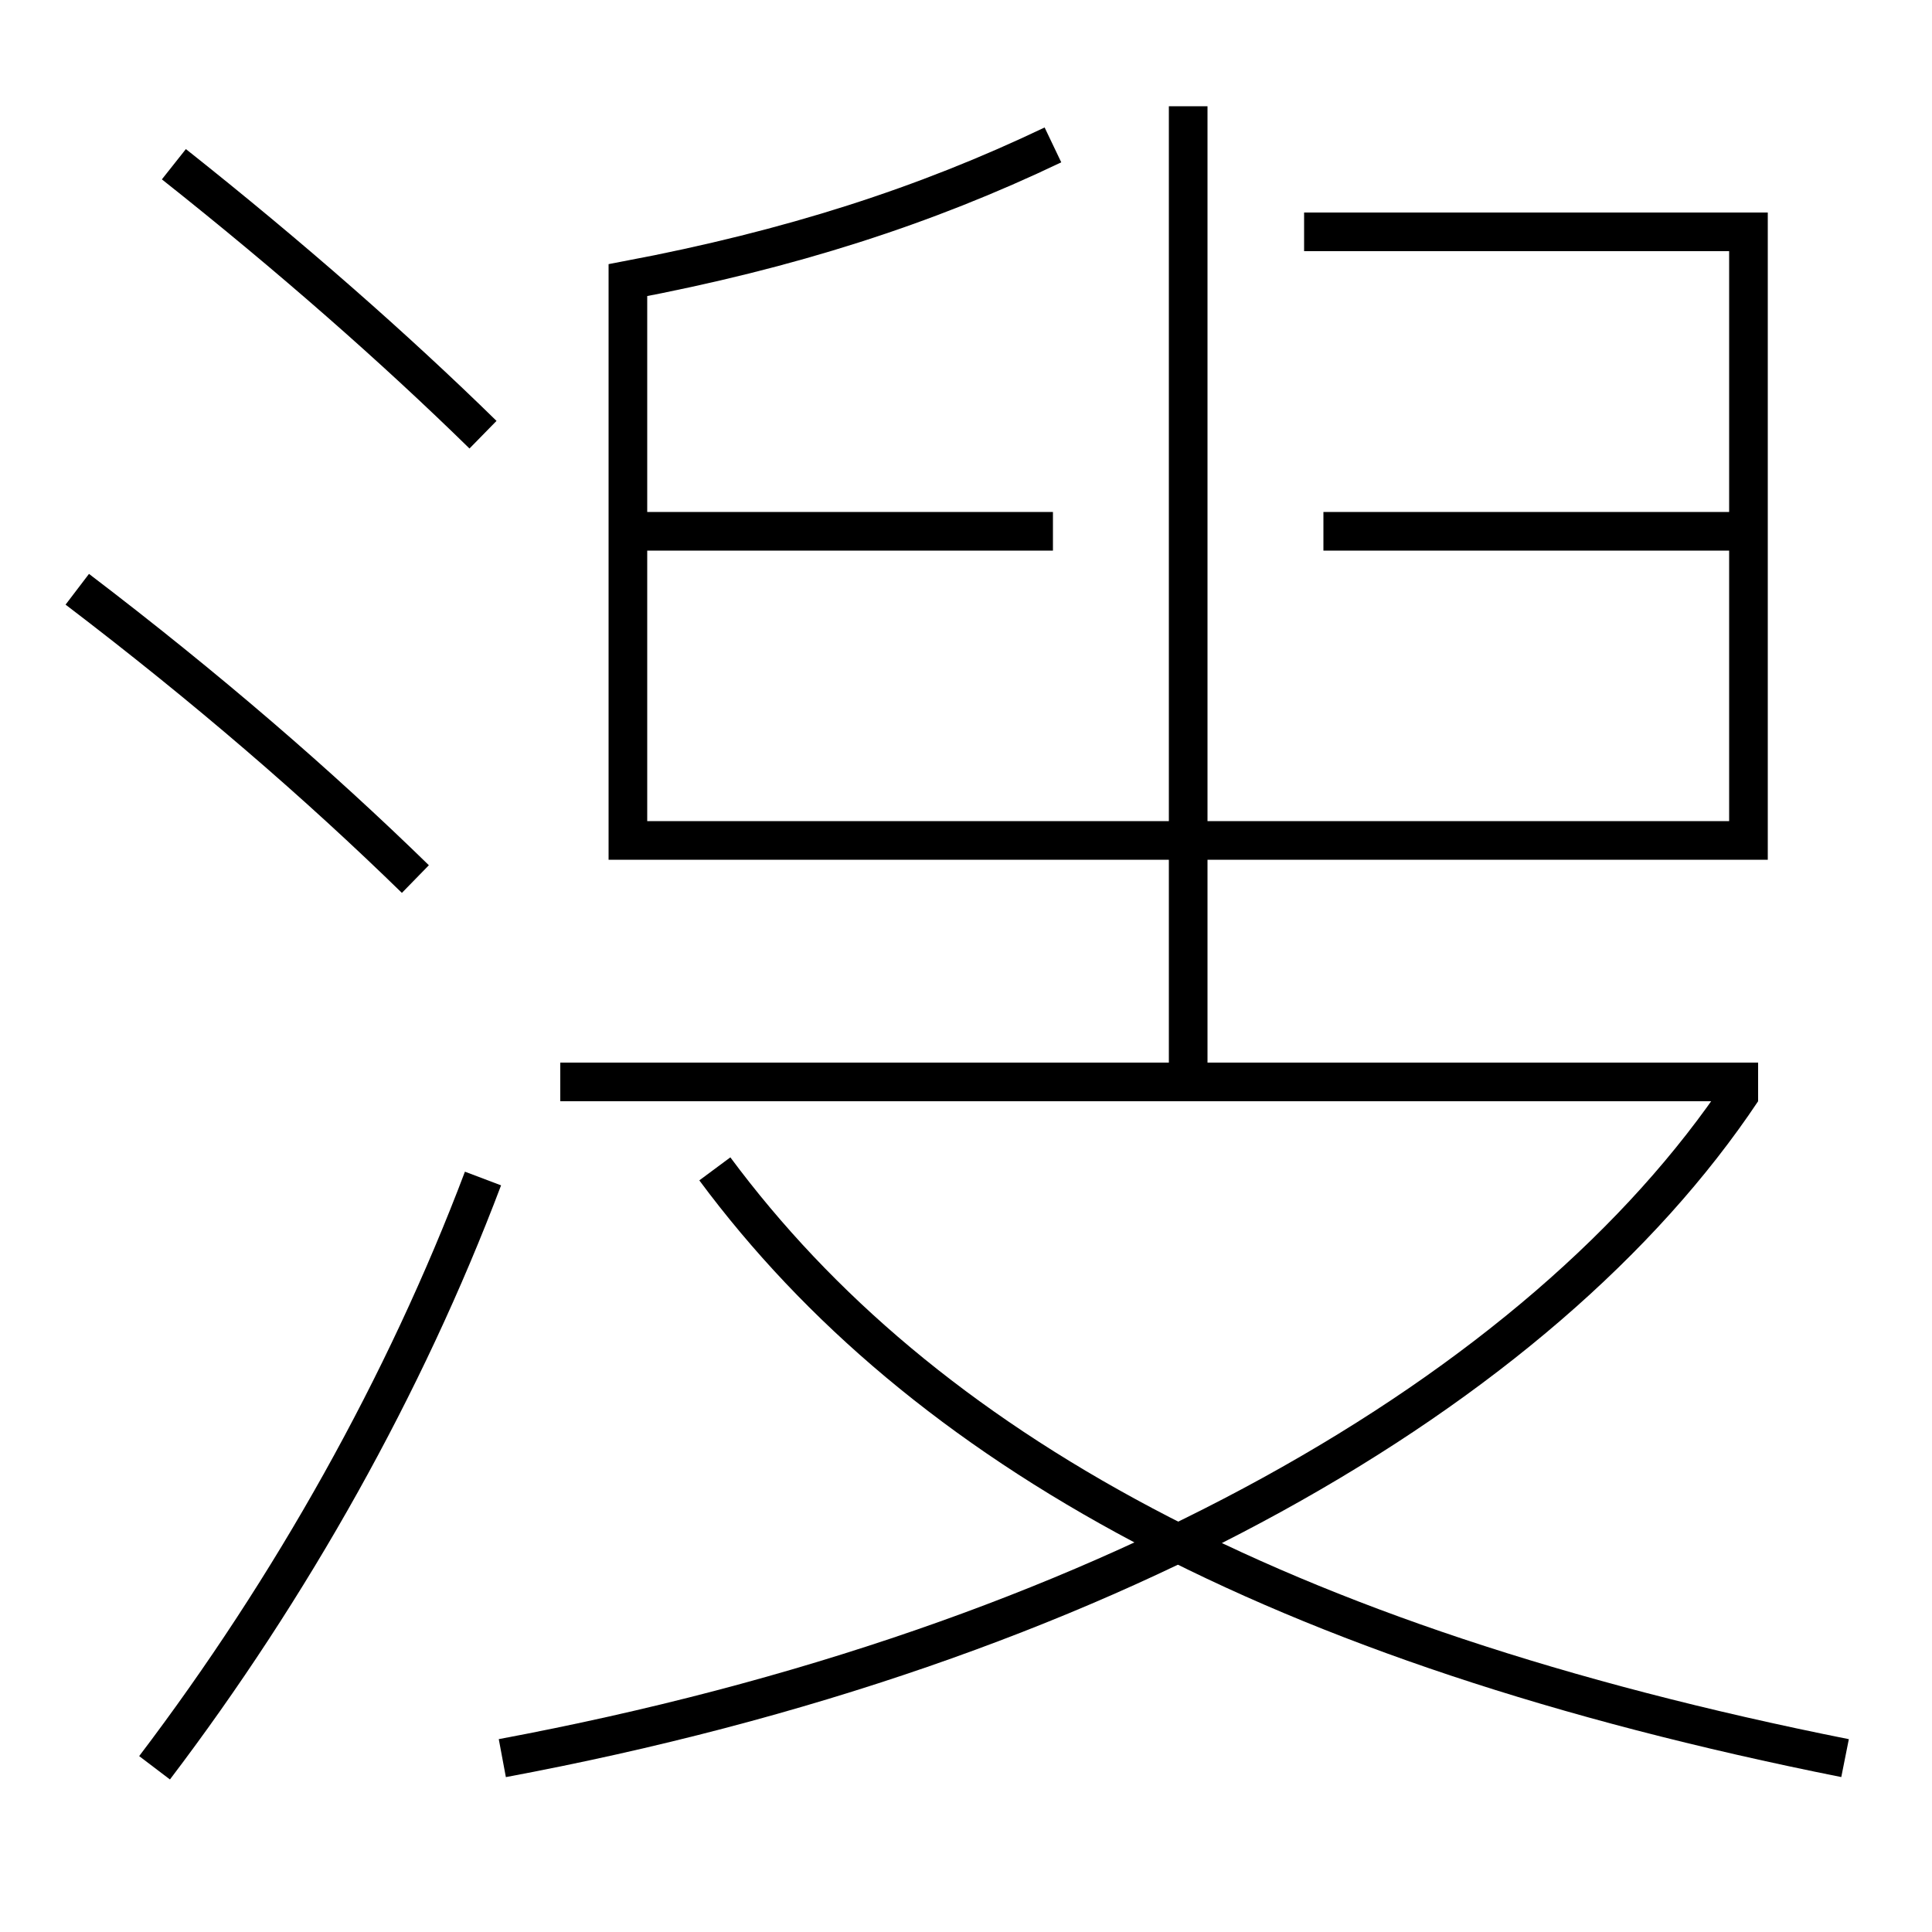 <?xml version='1.0' encoding='utf-8'?>
<svg xmlns="http://www.w3.org/2000/svg" height="100px" version="1.0" viewBox="0 0 100 100" width="100px" x="0px" y="0px">
<line fill="none" stroke="#000000" stroke-width="2" x1="61.5" x2="61.5" y1="56" y2="5.5" /><line fill="none" stroke="#000000" stroke-width="2" x1="29" x2="91" y1="56" y2="56" /><line fill="none" stroke="#000000" stroke-width="2" x1="68.5" x2="90.5" y1="27.5" y2="27.5" /><line fill="none" stroke="#000000" stroke-width="2" x1="32.5" x2="54.5" y1="27.5" y2="27.5" /><path d="M8,91.5 c7.072,-9.315 12.963,-19.819 17,-30.5" fill="none" stroke="#000000" stroke-width="2" /><path d="M25,22.5 c-4.551,-4.456 -9.955,-9.209 -16,-14" fill="none" stroke="#000000" stroke-width="2" /><path d="M21.5,45.5 c-5.014,-4.892 -10.751,-9.858 -17.5,-15" fill="none" stroke="#000000" stroke-width="2" /><path d="M26,91 c31.051,-5.803 53.818,-19.041 64.168,-34.555" fill="none" stroke="#000000" stroke-width="2" /><path d="M95.5,91 c-29.534,-5.894 -47.781,-16.053 -58.5,-30.5" fill="none" stroke="#000000" stroke-width="2" /><path d="M67.5,12 h23.0 v31.5 h-58.0 v-29.0 c8.422,-1.593 15.385,-3.841 22,-7" fill="none" stroke="#000000" stroke-width="2" /></svg>